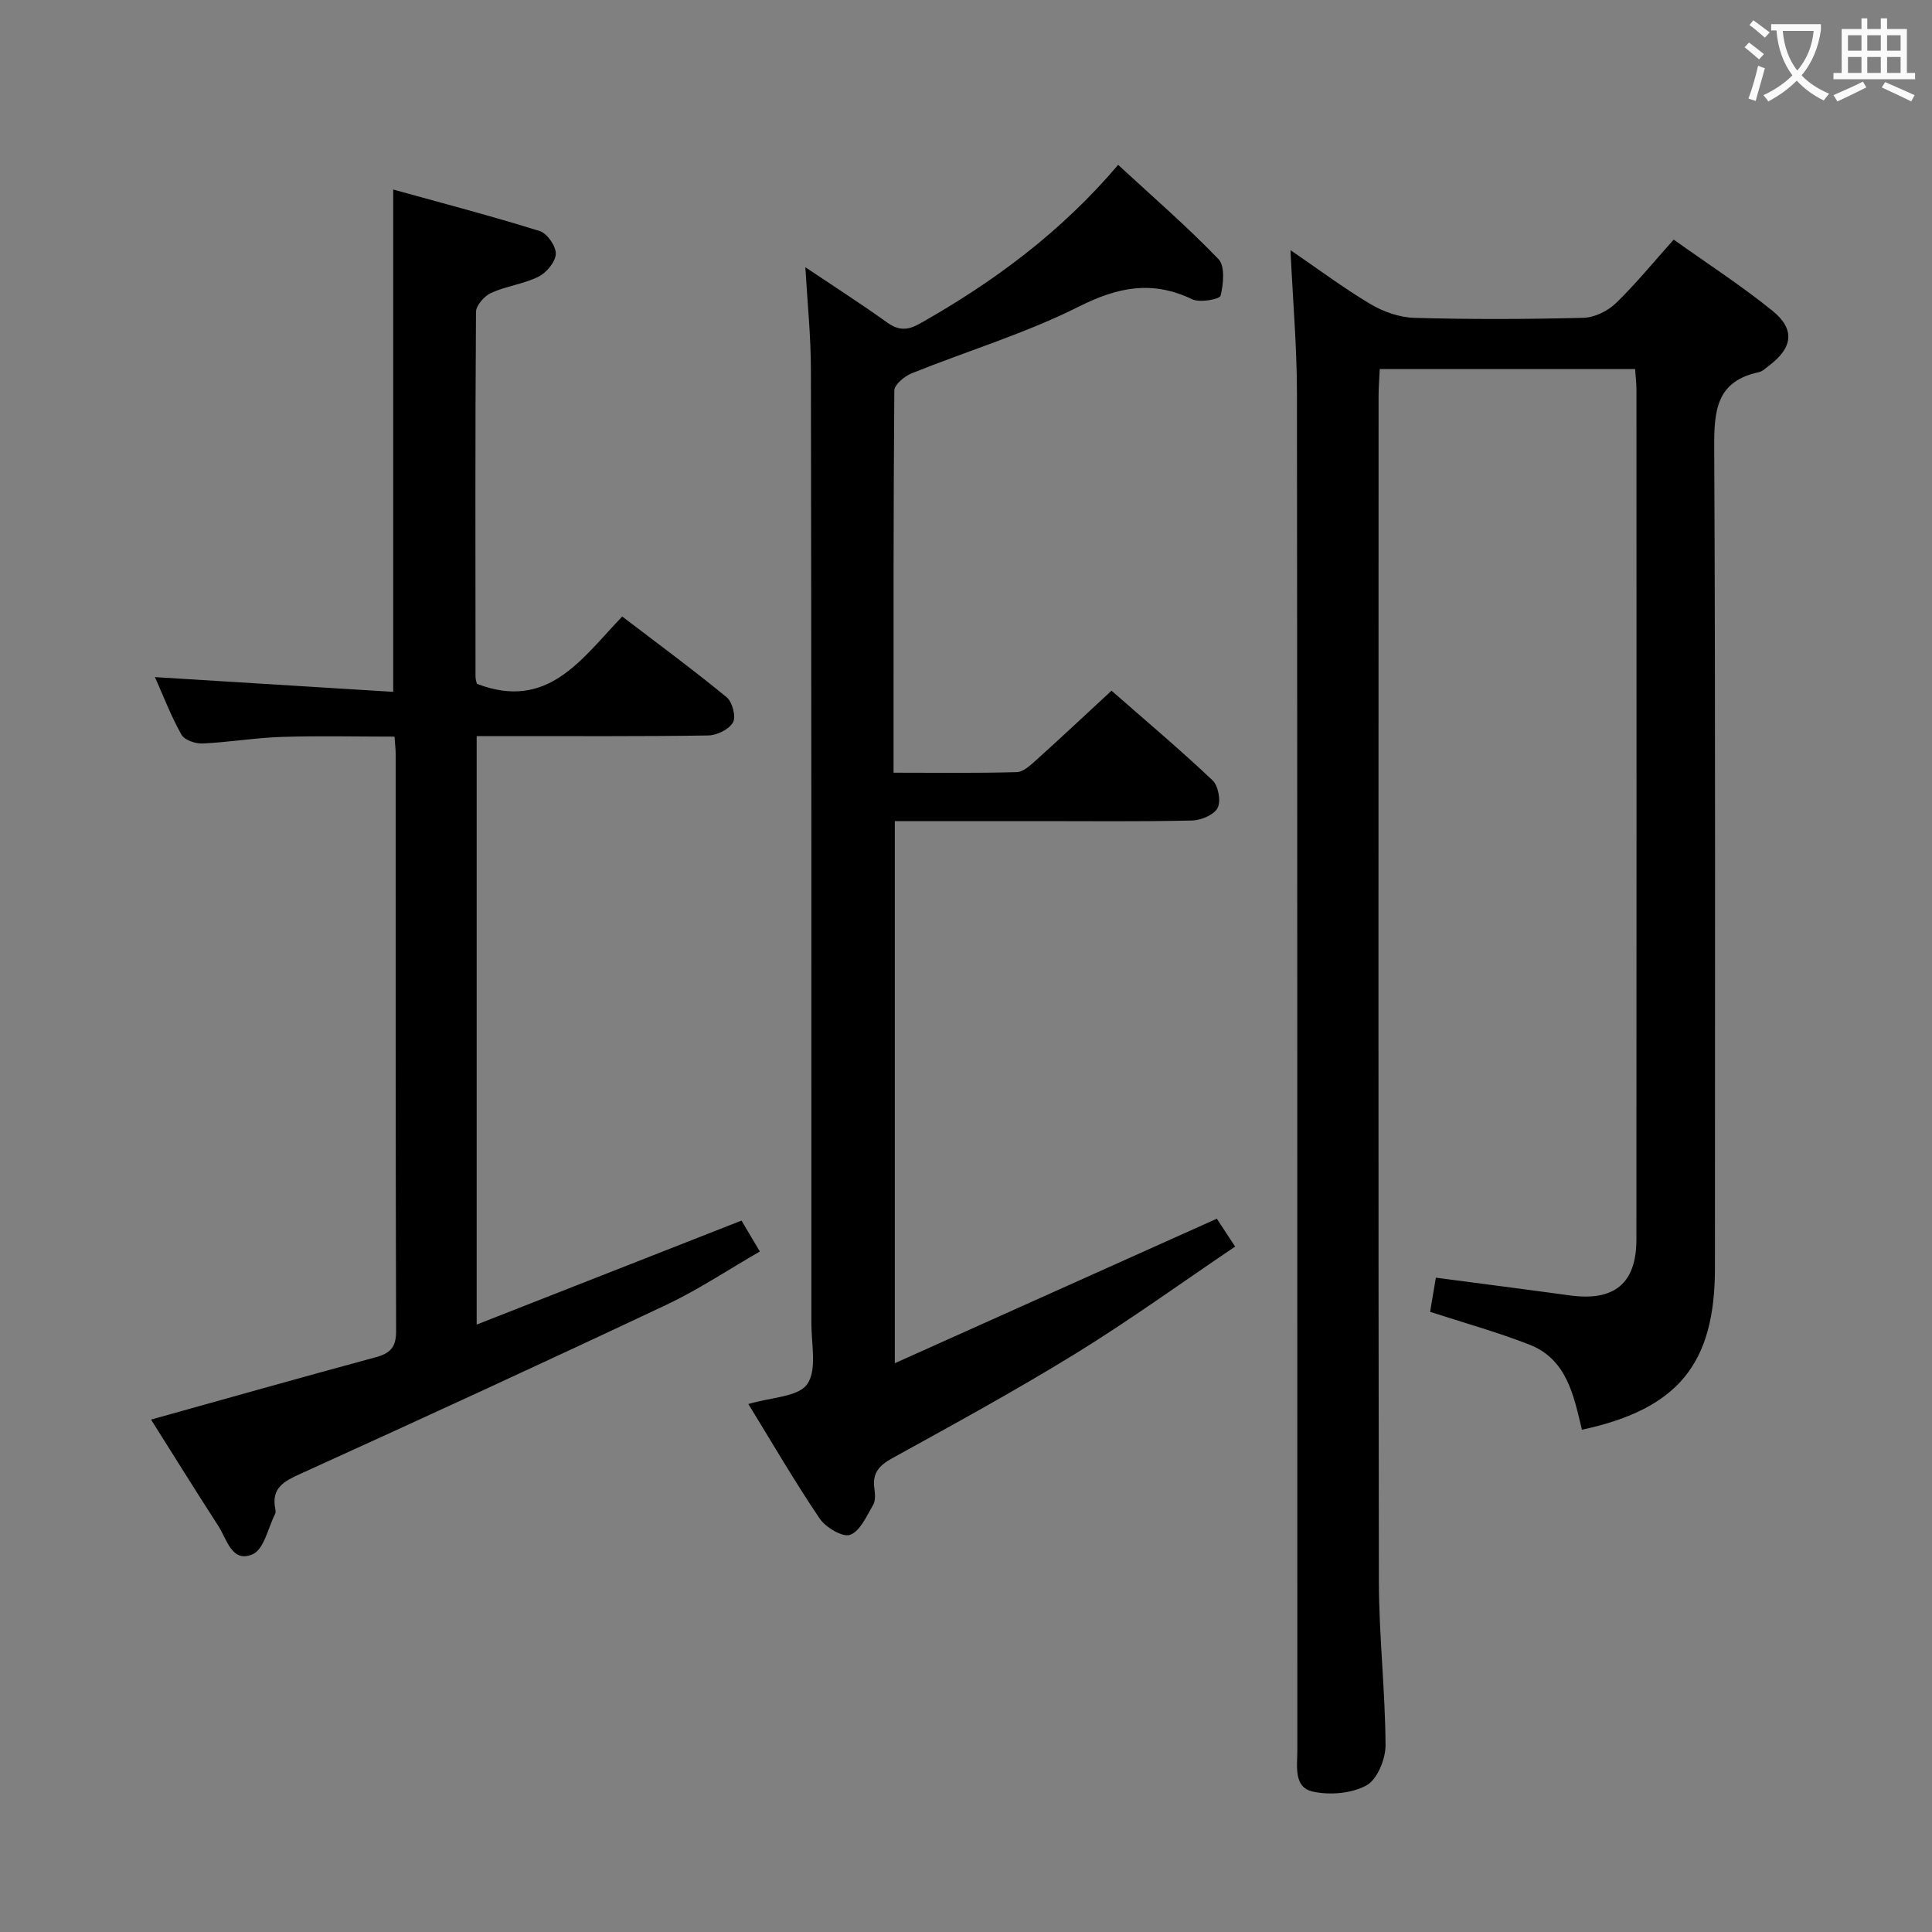 <svg enable-background="new 0 0 400 400" viewBox="0 0 400 400" xmlns="http://www.w3.org/2000/svg"><rect x="0" y="0" width="400" height="400" fill="#808080" stroke="none"/><g fill="#010000"><path d="m338.53 76.41c-17.87 0-35.15 0-52.87 0-.09 2-.24 3.78-.24 5.57-.01 81.82-.07 163.63.06 245.45.02 11.29 1.32 22.58 1.38 33.88.02 2.88-1.71 7.11-3.94 8.33-3.08 1.69-7.62 2.07-11.15 1.28-3.99-.89-3.17-5.3-3.17-8.55-.02-93.65.02-187.3-.08-280.94-.01-9.62-.85-19.23-1.34-29.64 5.73 3.91 10.98 7.85 16.58 11.18 2.67 1.59 6.02 2.75 9.09 2.84 11.66.33 23.33.29 34.99-.01 2.28-.06 5.01-1.39 6.69-3.01 4.17-4.03 7.85-8.56 11.99-13.18 6.97 4.97 13.97 9.5 20.42 14.71 4.79 3.86 4.24 7.69-.72 11.41-.66.5-1.33 1.17-2.08 1.33-8.78 1.86-9.27 7.95-9.23 15.56.27 56.65.15 113.31.15 169.96 0 19.77-7.63 29.15-27.54 33.43-1.69-6.99-3.07-14.55-10.82-17.6-6.6-2.59-13.47-4.48-20.61-6.81.36-2.14.76-4.51 1.19-7.07 9.38 1.24 18.56 2.41 27.72 3.67 9.21 1.26 13.79-2.45 13.8-11.55.04-58.65.02-117.31.01-175.96 0-1.3-.16-2.59-.28-4.28z"/><path d="m185.26 170v112.24c22.56-10.13 44.33-19.9 66.67-29.92.83 1.26 2.06 3.12 3.79 5.77-11.13 7.51-21.76 15.21-32.91 22.08-12.45 7.67-25.31 14.69-38.12 21.76-2.71 1.5-4.08 3.07-3.67 6.17.15 1.13.29 2.54-.23 3.44-1.35 2.31-2.69 5.45-4.78 6.23-1.54.57-5.07-1.53-6.32-3.39-5.18-7.67-9.84-15.69-14.75-23.69 4.71-1.42 10.31-1.45 12.18-4.11 2.07-2.94.86-8.28.87-12.57.01-65.83.01-131.66-.1-197.49-.01-6.96-.73-13.92-1.15-21.19 5.59 3.75 11.37 7.46 16.95 11.45 2.38 1.7 4.24 1.63 6.73.23 15.35-8.66 29.32-19.01 41.08-32.88 7.07 6.53 14.22 12.72 20.76 19.5 1.4 1.45 1.05 5.18.45 7.59-.18.74-4.3 1.5-5.88.74-8.22-3.94-15.33-2.57-23.41 1.49-11.07 5.57-23.11 9.19-34.66 13.84-1.49.6-3.59 2.33-3.6 3.55-.21 26.15-.16 52.3-.16 79.14 8.65 0 17.08.12 25.5-.12 1.39-.04 2.89-1.46 4.08-2.53 5.06-4.56 10.03-9.23 15.55-14.33 7.1 6.23 14.19 12.2 20.91 18.55 1.2 1.14 1.79 4.32 1.05 5.73-.75 1.44-3.45 2.56-5.32 2.6-10.66.24-21.33.12-32 .12-9.65 0-19.31 0-29.51 0z"/><path d="m153.52 252.71c1.24 2.1 2.34 3.94 3.8 6.4-6.53 3.75-12.74 7.92-19.43 11.07-25.08 11.83-50.27 23.41-75.52 34.88-3.49 1.58-6.27 2.93-5.37 7.37.06.32.11.72-.03.99-1.47 2.9-2.3 7.3-4.62 8.35-4.32 1.94-5.37-3.09-7.15-5.84-4.77-7.38-9.4-14.85-13.93-22.02 15.61-4.35 31.04-8.72 46.53-12.91 3.01-.82 4.22-2.08 4.21-5.41-.12-39.83-.08-79.65-.09-119.48 0-.99-.13-1.98-.24-3.6-7.83 0-15.61-.19-23.38.06-5.47.18-10.9 1.11-16.37 1.36-1.47.07-3.75-.71-4.37-1.83-2.16-3.86-3.76-8.05-5.48-11.91 16.5 1.02 32.83 2.03 49.33 3.05 0-35.06 0-68.93 0-104 10.2 2.83 20.34 5.48 30.34 8.6 1.54.48 3.38 3.14 3.32 4.73-.06 1.66-1.93 3.89-3.58 4.71-3.07 1.53-6.68 1.94-9.82 3.37-1.39.63-3.11 2.58-3.12 3.94-.18 25.16-.12 50.32-.1 75.48 0 .63.24 1.26.29 1.51 14.71 5.65 21.64-5.14 30.08-13.94 7.26 5.54 14.59 10.94 21.62 16.71 1.18.97 1.98 4.03 1.32 5.21-.81 1.45-3.33 2.68-5.14 2.71-13.99.22-27.99.12-41.99.13-1.8 0-3.61 0-5.94 0v121.84c18.3-7.18 36.38-14.28 54.83-21.53z"/></g><path d="m362.1 8.8c1.1.8 2.1 1.6 3.1 2.4l-1 1.1c-1.3-1.1-2.3-2-3-2.5zm1.9 4.8c.5.2.9.4 1.4.5-.6 2.3-1.3 4.5-1.9 6.8l-1.5-.5c.8-2.1 1.4-4.3 2-6.8zm-1-9.4c1.3.9 2.4 1.8 3.4 2.5l-1 1.1c-1.4-1.2-2.4-2.1-3.2-2.6zm3.7 2.2v-1.4h10.3v1.2c-.5 3.6-1.8 6.8-4 9.4 1.5 1.6 3.4 2.8 5.7 3.8-.3.4-.7.8-1.1 1.4-2.3-1.1-4.1-2.5-5.6-4.1-1.6 1.6-3.6 3.1-5.9 4.3-.3-.5-.7-.9-1-1.3 2.4-1.1 4.4-2.5 6-4.1-1.9-2.5-3-5.6-3.3-9.3h-1.1zm8.8 0h-6.4c.3 3.3 1.3 6 3 8.2 2-2.3 3.1-5.1 3.4-8.2z" fill="#fbfafa"/><path d="m385.3 3.8h1.3v2.2h2.8v-2.2h1.3v2.2h4.1v9.1h1.7v1.3h-16.9v-1.3h1.7v-9.1h4.1v-2.2zm.4 13.1.7 1.2c-1.8.9-3.8 1.9-6 2.9-.2-.4-.5-.8-.8-1.3 2.3-1 4.3-1.9 6.1-2.8zm-3.1-6.4h2.8v-3.2h-2.8zm0 4.6h2.8v-3.3h-2.8zm4-4.6h2.8v-3.2h-2.8zm0 4.6h2.8v-3.3h-2.8zm3.7 1.9c2.1.9 4.1 1.8 6.1 2.7l-.7 1.3c-2.2-1.1-4.2-2-6.1-2.9zm3.2-9.7h-2.8v3.2h2.8zm-2.8 7.8h2.8v-3.3h-2.8z" fill="#fbfafa"/></svg>